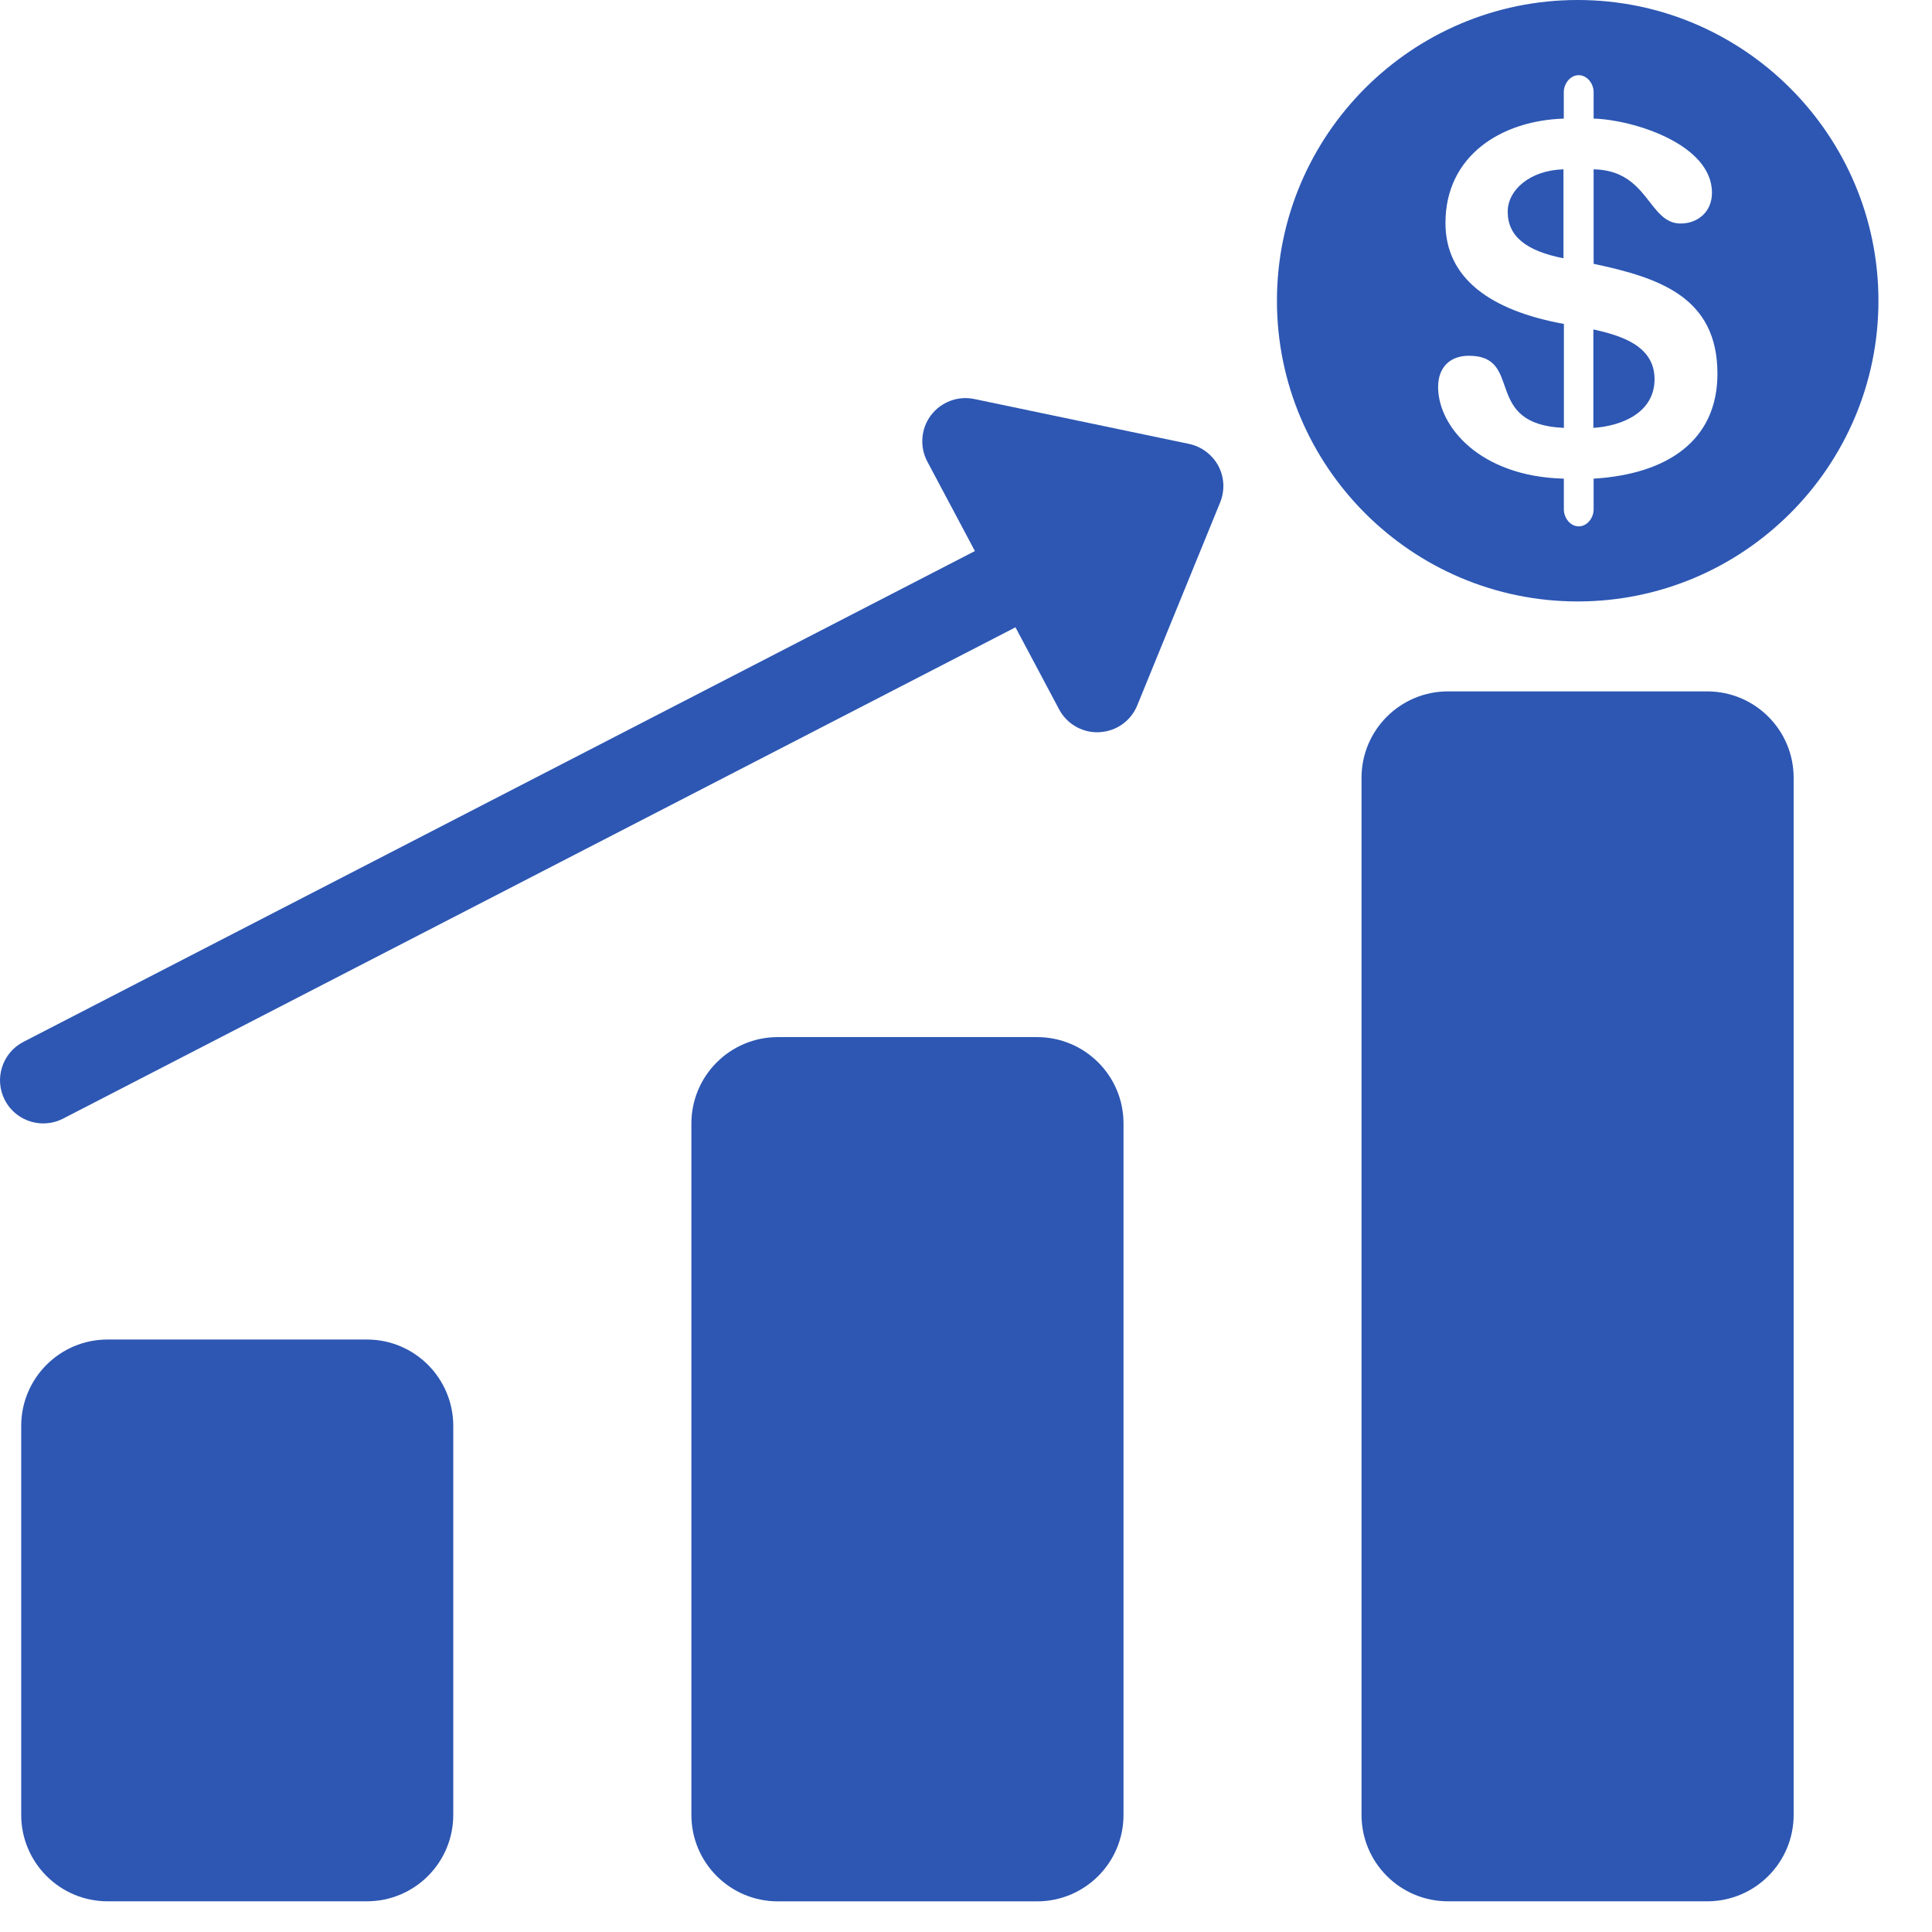 <svg width="36" height="36" viewBox="0 0 36 36" fill="none" xmlns="http://www.w3.org/2000/svg">
<path d="M30.83 7.065C30.83 6.434 30.189 6.25 29.69 6.138V7.973C30.247 7.935 30.83 7.675 30.83 7.065Z" fill="#2D57B3"/>
<path d="M29.133 3.155C28.502 3.173 28.094 3.545 28.094 3.943C28.094 4.406 28.439 4.675 29.133 4.813L29.133 3.155Z" fill="#2D57B3"/>
<path d="M29.398 11.207C32.489 11.207 35.002 8.693 35.002 5.604C35.002 2.515 32.488 0 29.398 0C26.307 0 23.794 2.514 23.794 5.604C23.794 8.693 26.307 11.207 29.398 11.207ZM26.934 4.155C26.934 2.896 27.981 2.246 29.139 2.21V1.717C29.139 1.558 29.259 1.401 29.416 1.401C29.574 1.401 29.695 1.558 29.695 1.717V2.21C30.416 2.228 31.9 2.681 31.9 3.591C31.9 3.952 31.631 4.165 31.316 4.165C30.712 4.165 30.722 3.174 29.695 3.155V4.916C30.92 5.175 32.002 5.537 32.002 6.964C32.002 8.204 31.076 8.835 29.695 8.919V9.492C29.695 9.65 29.575 9.808 29.417 9.808C29.26 9.808 29.14 9.65 29.14 9.492V8.919C27.574 8.88 26.797 7.945 26.797 7.212C26.797 6.843 27.02 6.629 27.37 6.629C28.408 6.629 27.602 7.907 29.141 7.973V6.036C27.767 5.785 26.934 5.184 26.934 4.155Z" fill="#2D57B3"/>
<path d="M6.836 24.96H2.005C1.115 24.96 0.395 25.681 0.395 26.571V33.817C0.395 34.708 1.117 35.428 2.005 35.428H6.836C7.725 35.428 8.446 34.708 8.446 33.817V26.571C8.446 25.681 7.726 24.96 6.836 24.96Z" fill="#2D57B3"/>
<path d="M19.324 19.325H14.493C13.604 19.325 12.883 20.046 12.883 20.936V33.818C12.883 34.709 13.605 35.429 14.493 35.429H19.324C20.214 35.429 20.935 34.709 20.935 33.818V20.933C20.935 20.046 20.215 19.325 19.324 19.325Z" fill="#2D57B3"/>
<path d="M31.811 12.883H26.981C26.091 12.883 25.37 13.604 25.37 14.493V33.817C25.37 34.708 26.091 35.428 26.981 35.428H31.811C32.701 35.428 33.422 34.708 33.422 33.817V14.494C33.423 13.604 32.701 12.883 31.811 12.883Z" fill="#2D57B3"/>
<path d="M22.154 8.271L18.155 7.435C17.849 7.371 17.534 7.49 17.346 7.739C17.159 7.989 17.133 8.325 17.28 8.602L18.166 10.268L0.436 19.414C0.041 19.618 -0.114 20.104 0.09 20.498C0.233 20.774 0.514 20.933 0.806 20.933C0.93 20.933 1.056 20.905 1.175 20.844L18.922 11.689L19.735 13.218C19.875 13.482 20.149 13.645 20.446 13.645C20.459 13.645 20.472 13.644 20.486 13.643C20.799 13.628 21.074 13.433 21.191 13.144L22.736 9.361C22.826 9.14 22.814 8.89 22.701 8.679C22.587 8.47 22.387 8.32 22.154 8.271Z" fill="#2D57B3"/>
</svg>
